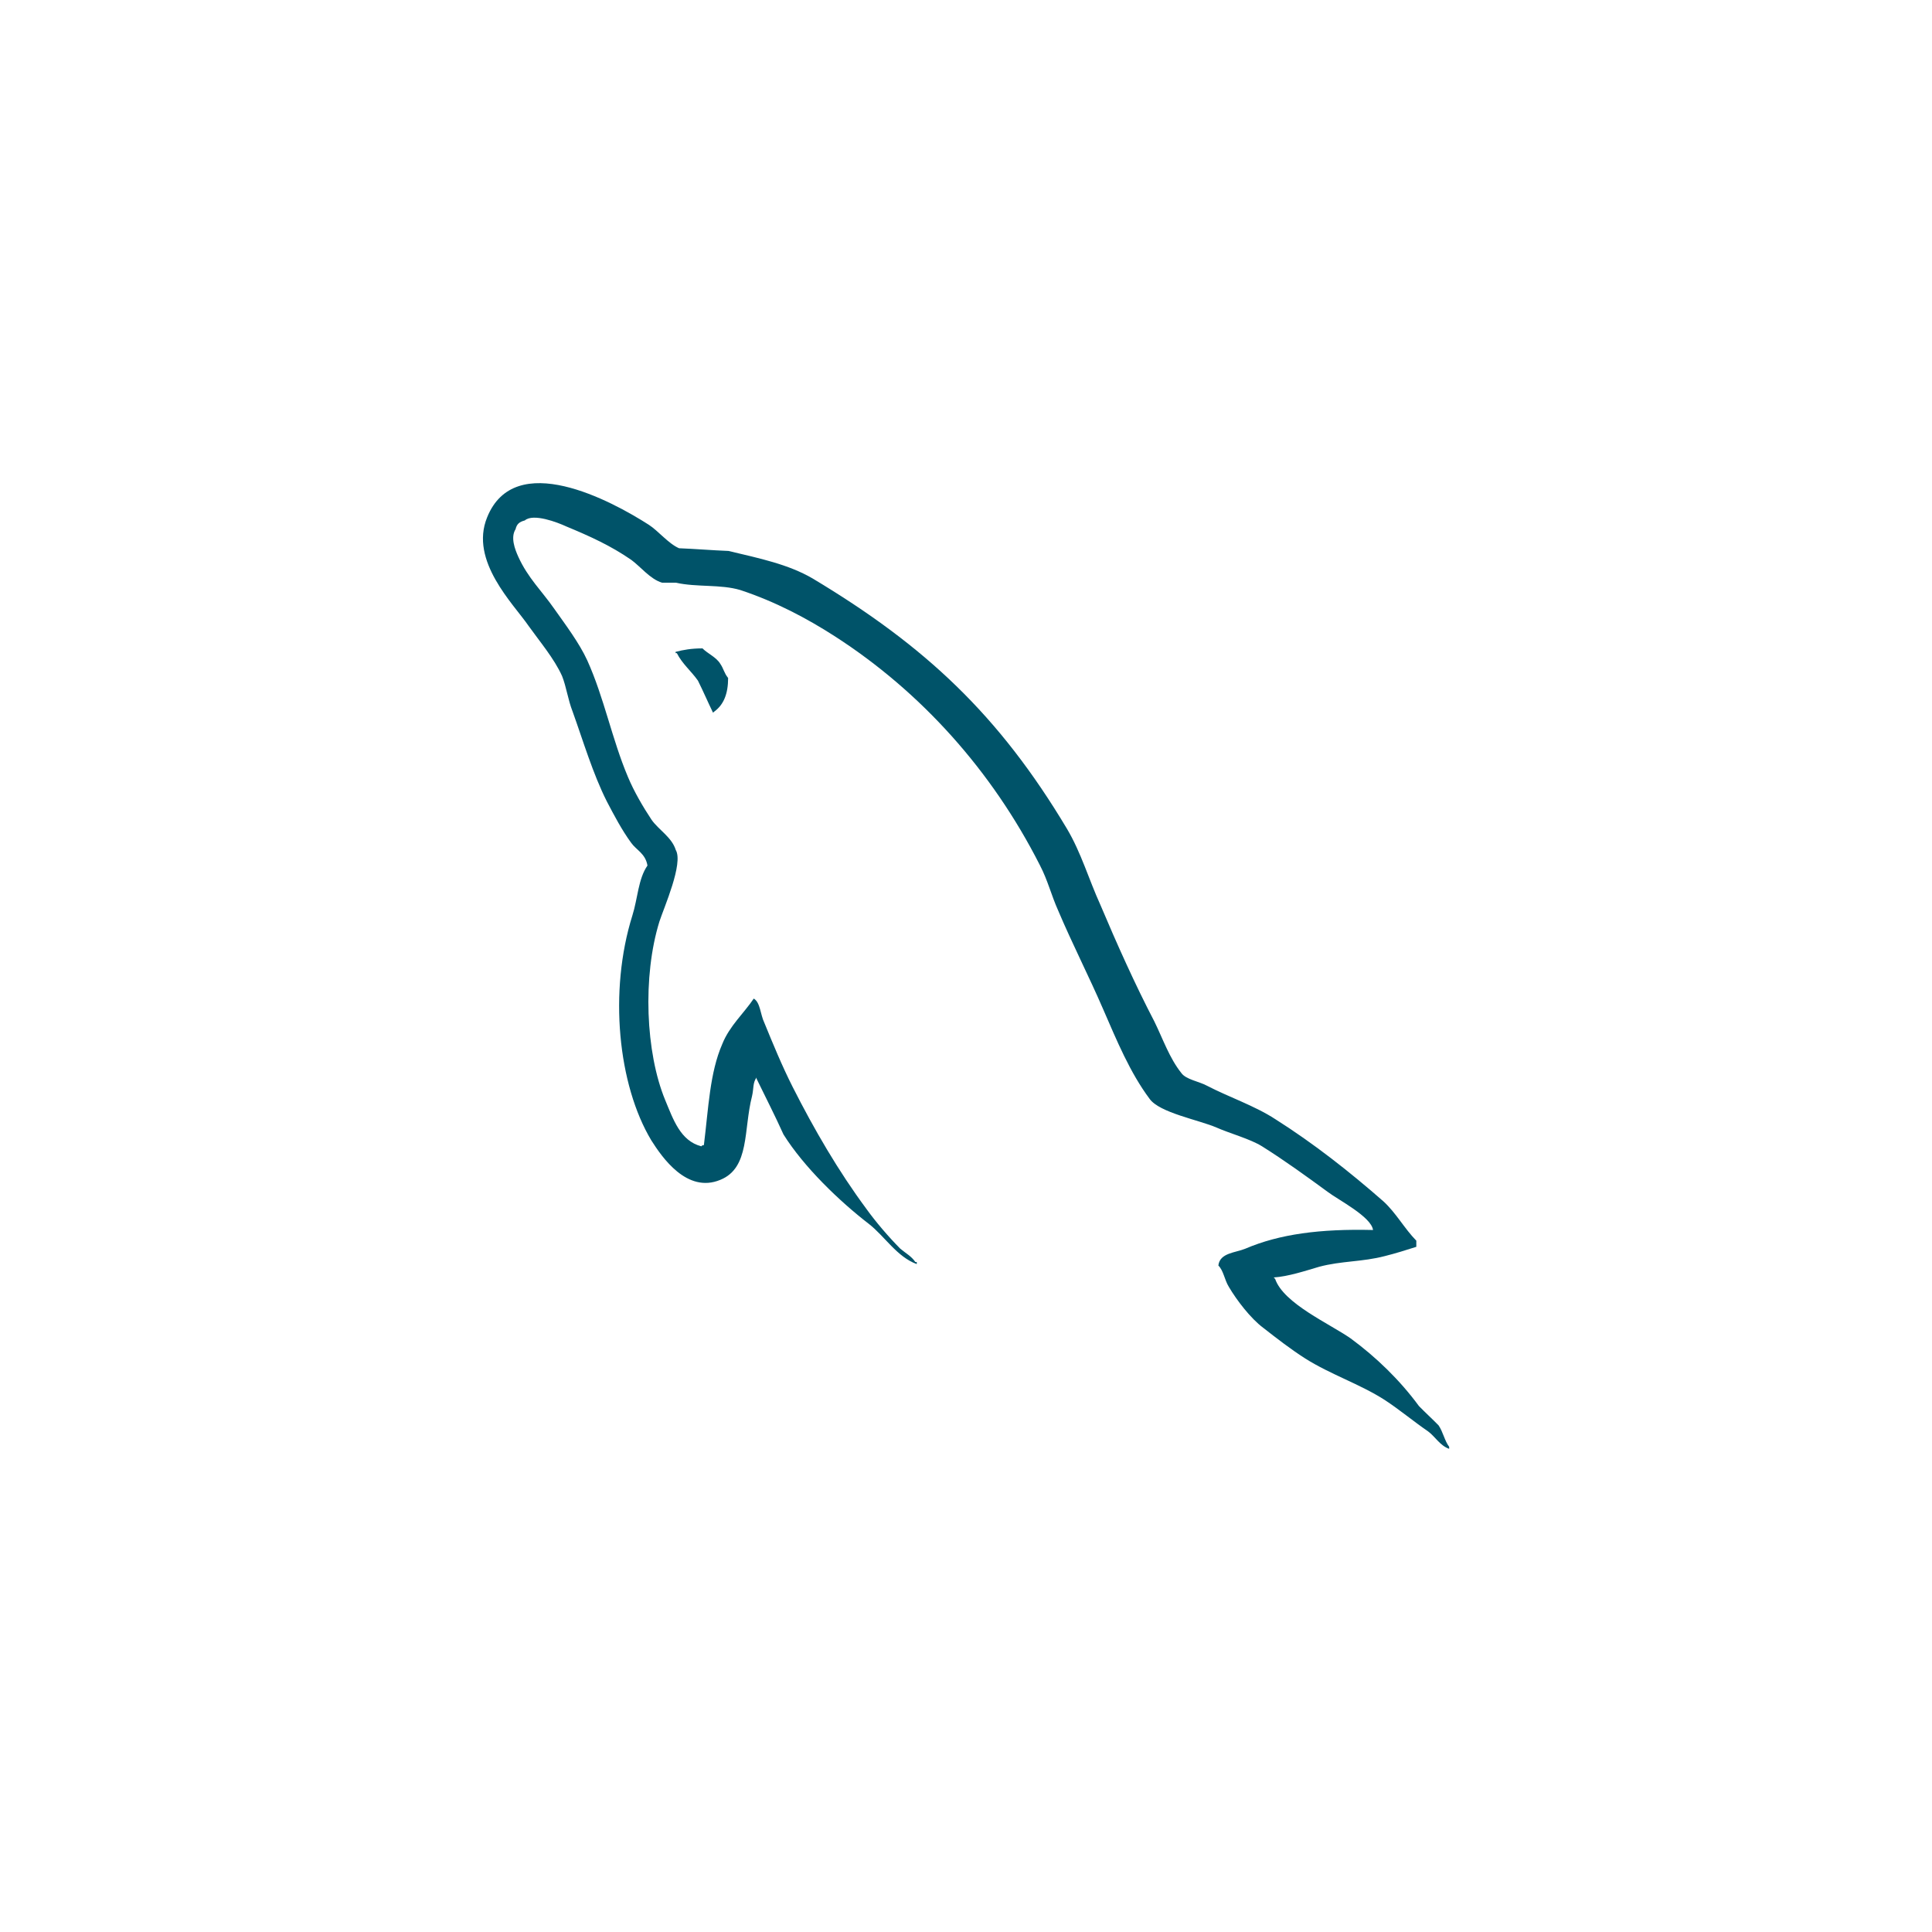 <!-- color: #f6b953 -->
<svg xmlns="http://www.w3.org/2000/svg" xmlns:xlink="http://www.w3.org/1999/xlink" width="48px" height="48px" viewBox="0 0 48 48" version="1.1">
<g id="surface1">
<path style=" stroke:none;fill-rule:nonzero;fill:rgb(0%,32.549%,41.176%);fill-opacity:1;" d="M 34.109 30.559 C 32.801 30.527 31.789 30.66 30.941 31.023 C 30.695 31.125 30.305 31.125 30.27 31.441 C 30.402 31.574 30.418 31.789 30.531 31.973 C 30.727 32.305 31.07 32.754 31.383 32.988 C 31.723 33.254 32.066 33.52 32.426 33.75 C 33.062 34.152 33.781 34.383 34.402 34.781 C 34.762 35.016 35.121 35.316 35.48 35.562 C 35.66 35.695 35.773 35.914 36.004 35.996 C 36.004 35.98 36.004 35.965 36.004 35.945 C 35.891 35.797 35.855 35.582 35.742 35.414 C 35.578 35.246 35.414 35.098 35.254 34.934 C 34.777 34.285 34.191 33.719 33.559 33.254 C 33.035 32.887 31.891 32.387 31.68 31.773 C 31.68 31.773 31.66 31.758 31.645 31.738 C 32.004 31.715 32.43 31.574 32.773 31.473 C 33.328 31.324 33.84 31.355 34.406 31.207 C 34.672 31.141 34.93 31.059 35.188 30.977 C 35.188 30.926 35.188 30.875 35.188 30.824 C 34.895 30.527 34.684 30.133 34.371 29.848 C 33.539 29.117 32.629 28.402 31.684 27.805 C 31.176 27.473 30.523 27.254 29.984 26.973 C 29.789 26.867 29.461 26.82 29.348 26.656 C 29.055 26.289 28.891 25.809 28.68 25.379 C 28.203 24.465 27.746 23.445 27.34 22.484 C 27.047 21.84 26.863 21.188 26.508 20.59 C 24.82 17.766 22.992 16.051 20.188 14.371 C 19.586 14.02 18.867 13.871 18.098 13.688 C 17.691 13.672 17.281 13.637 16.871 13.621 C 16.609 13.508 16.352 13.188 16.121 13.039 C 15.188 12.441 12.789 11.145 12.102 12.855 C 11.66 13.938 12.758 15.004 13.133 15.551 C 13.406 15.934 13.77 16.363 13.965 16.797 C 14.074 17.074 14.109 17.379 14.227 17.68 C 14.488 18.406 14.73 19.223 15.074 19.906 C 15.258 20.258 15.449 20.621 15.68 20.938 C 15.809 21.121 16.035 21.203 16.086 21.504 C 15.855 21.836 15.844 22.328 15.711 22.746 C 15.121 24.629 15.352 26.953 16.184 28.336 C 16.445 28.746 17.066 29.66 17.898 29.312 C 18.633 29.012 18.469 28.066 18.684 27.234 C 18.73 27.035 18.699 26.902 18.797 26.77 C 18.797 26.785 18.797 26.801 18.797 26.801 C 19.023 27.266 19.254 27.715 19.465 28.184 C 19.973 28.996 20.855 29.844 21.59 30.41 C 21.98 30.715 22.285 31.227 22.777 31.406 C 22.777 31.391 22.777 31.383 22.777 31.355 C 22.762 31.355 22.762 31.355 22.742 31.355 C 22.645 31.211 22.508 31.141 22.367 31.023 C 22.074 30.727 21.758 30.359 21.52 30.027 C 20.832 29.098 20.23 28.066 19.691 27 C 19.43 26.484 19.199 25.922 18.988 25.406 C 18.891 25.207 18.891 24.906 18.727 24.809 C 18.484 25.172 18.125 25.488 17.945 25.938 C 17.633 26.652 17.602 27.535 17.488 28.449 C 17.426 28.465 17.453 28.449 17.426 28.48 C 16.902 28.348 16.723 27.801 16.527 27.332 C 16.039 26.152 15.961 24.258 16.383 22.895 C 16.496 22.547 16.984 21.449 16.789 21.117 C 16.691 20.801 16.363 20.617 16.188 20.367 C 15.977 20.051 15.746 19.652 15.602 19.305 C 15.203 18.363 15.012 17.34 14.59 16.406 C 14.391 15.973 14.051 15.523 13.773 15.129 C 13.461 14.68 13.117 14.363 12.875 13.828 C 12.793 13.645 12.68 13.352 12.809 13.148 C 12.84 13.016 12.906 12.965 13.039 12.93 C 13.25 12.746 13.855 12.98 14.066 13.078 C 14.668 13.328 15.176 13.559 15.684 13.91 C 15.91 14.074 16.156 14.391 16.449 14.477 C 16.562 14.477 16.68 14.477 16.793 14.477 C 17.316 14.594 17.902 14.512 18.395 14.66 C 19.258 14.945 20.043 15.359 20.742 15.809 C 22.883 17.188 24.645 19.148 25.836 21.496 C 26.035 21.879 26.113 22.227 26.293 22.629 C 26.637 23.441 27.062 24.273 27.406 25.07 C 27.746 25.852 28.074 26.648 28.562 27.301 C 28.809 27.648 29.789 27.824 30.23 28.016 C 30.555 28.16 31.062 28.297 31.355 28.48 C 31.91 28.828 32.465 29.23 32.988 29.613 C 33.25 29.812 34.066 30.227 34.113 30.559 M 34.117 30.559 "/>
<path style=" stroke:none;fill-rule:nonzero;fill:rgb(0%,32.549%,41.176%);fill-opacity:1;" d="M 17.453 16.109 C 17.176 16.109 16.98 16.145 16.785 16.195 C 16.785 16.195 16.785 16.211 16.785 16.227 C 16.801 16.227 16.801 16.227 16.816 16.227 C 16.949 16.492 17.176 16.676 17.34 16.91 C 17.473 17.176 17.586 17.441 17.715 17.707 C 17.73 17.691 17.75 17.676 17.75 17.676 C 17.977 17.508 18.09 17.242 18.09 16.844 C 17.992 16.727 17.977 16.609 17.895 16.492 C 17.797 16.328 17.586 16.242 17.453 16.109 M 17.453 16.109 "/>
</g>
</svg>
